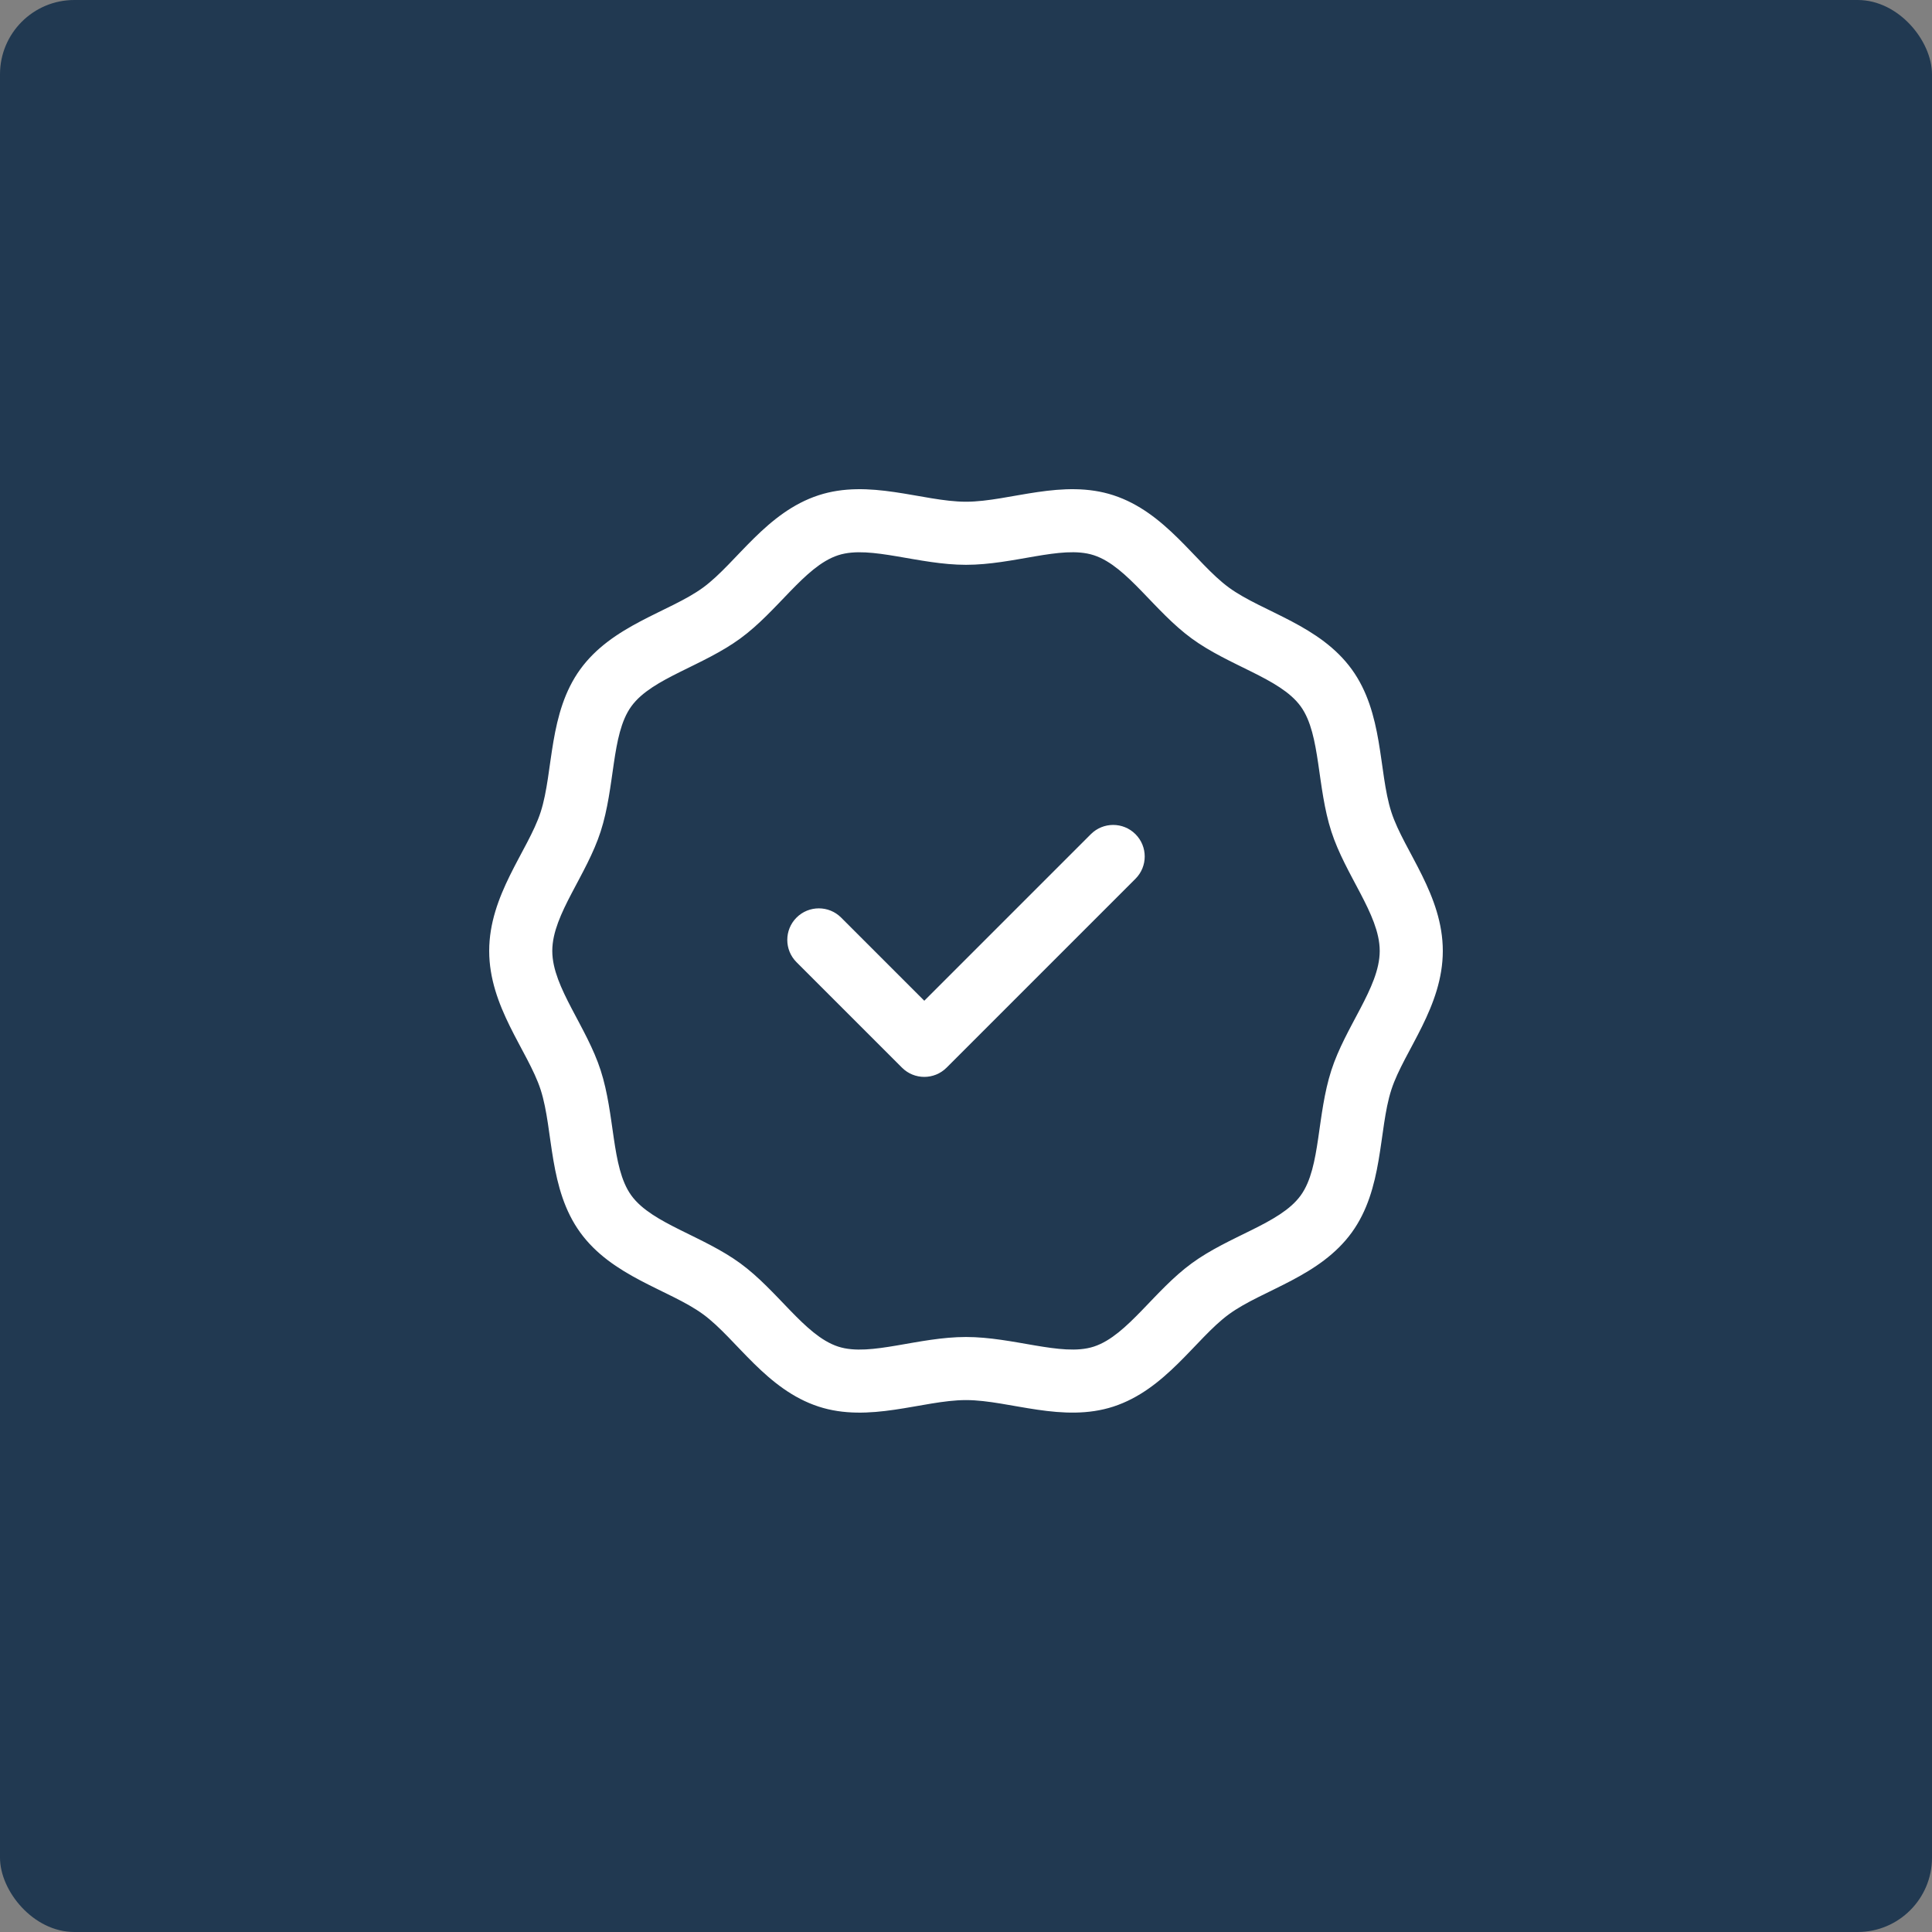 <?xml version="1.0" encoding="UTF-8"?>
<svg width="78px" height="78px" viewBox="0 0 78 78" version="1.1" xmlns="http://www.w3.org/2000/svg" xmlns:xlink="http://www.w3.org/1999/xlink">
    <rect x="0" y="0" width="78" height="78" fill="#808080" stroke="none"/>
    <title>015A9175-3836-4C30-A98A-E35B593C5260</title>
    <g id="Services" stroke="none" stroke-width="1" fill="none" fill-rule="evenodd">
        <g id="Services/paversVsConcrete" transform="translate(-137, -1379)">
            <g id="icon-warranty" transform="translate(137, 1379)">
                <rect id="Rectangle-Copy-3" fill="#213951" x="0" y="0" width="78" height="78" rx="3"></rect>
                <g id="warranty" transform="translate(19.5, 19.5)" fill="#FFFFFF" fill-rule="nonzero" stroke="#213951" stroke-width="0.5">
                    <path d="M36.911,13.21 C36.396,11.617 36.616,9.225 35.278,7.378 C33.93,5.516 31.585,4.987 30.261,4.019 C28.951,3.061 27.733,0.976 25.529,0.257 C23.388,-0.442 21.198,0.506 19.5,0.506 C17.802,0.506 15.613,-0.442 13.471,0.257 C11.268,0.976 10.048,3.061 8.739,4.019 C7.416,4.986 5.07,5.517 3.722,7.378 C2.386,9.223 2.603,11.621 2.089,13.21 C1.6,14.723 0,16.539 0,18.891 C0,21.244 1.598,23.053 2.089,24.571 C2.604,26.165 2.384,28.557 3.722,30.404 C5.07,32.265 7.414,32.794 8.739,33.763 C10.048,34.721 11.267,36.806 13.471,37.525 C15.611,38.223 17.804,37.275 19.5,37.275 C21.194,37.275 23.392,38.222 25.529,37.525 C27.732,36.806 28.951,34.721 30.261,33.763 C31.584,32.796 33.93,32.265 35.278,30.404 C36.614,28.558 36.397,26.161 36.911,24.571 C37.4,23.058 39,21.242 39,18.891 C39,16.538 37.402,14.73 36.911,13.21 Z M34.012,23.634 C33.412,25.491 33.569,27.569 32.81,28.617 C32.041,29.678 30.021,30.163 28.463,31.303 C26.921,32.431 25.841,34.218 24.584,34.628 C23.395,35.016 21.458,34.228 19.5,34.228 C17.528,34.228 15.611,35.018 14.416,34.628 C13.16,34.218 12.081,32.432 10.537,31.303 C8.988,30.17 6.956,29.675 6.19,28.616 C5.433,27.572 5.585,25.48 4.988,23.634 C4.404,21.826 3.047,20.26 3.047,18.891 C3.047,17.52 4.403,15.959 4.988,14.147 C5.588,12.291 5.431,10.213 6.19,9.165 C6.958,8.104 8.98,7.618 10.537,6.478 C12.084,5.347 13.158,3.564 14.416,3.154 C15.604,2.766 17.548,3.553 19.5,3.553 C21.475,3.553 23.388,2.763 24.584,3.154 C25.84,3.564 26.92,5.35 28.463,6.478 C30.012,7.612 32.044,8.107 32.81,9.165 C33.567,10.209 33.415,12.3 34.012,14.147 L34.012,14.147 C34.596,15.955 35.953,17.521 35.953,18.891 C35.953,20.262 34.597,21.822 34.012,23.634 Z M26.519,14.001 C27.114,14.596 27.114,15.56 26.519,16.155 L18.893,23.781 C18.298,24.376 17.334,24.376 16.739,23.781 L12.481,19.523 C11.886,18.928 11.886,17.964 12.481,17.369 C13.076,16.774 14.041,16.774 14.636,17.369 L17.816,20.549 L24.364,14.001 C24.959,13.406 25.924,13.406 26.519,14.001 L26.519,14.001 Z" id="Shape"></path>
                </g>
            </g>
        </g>
    </g>
</svg>